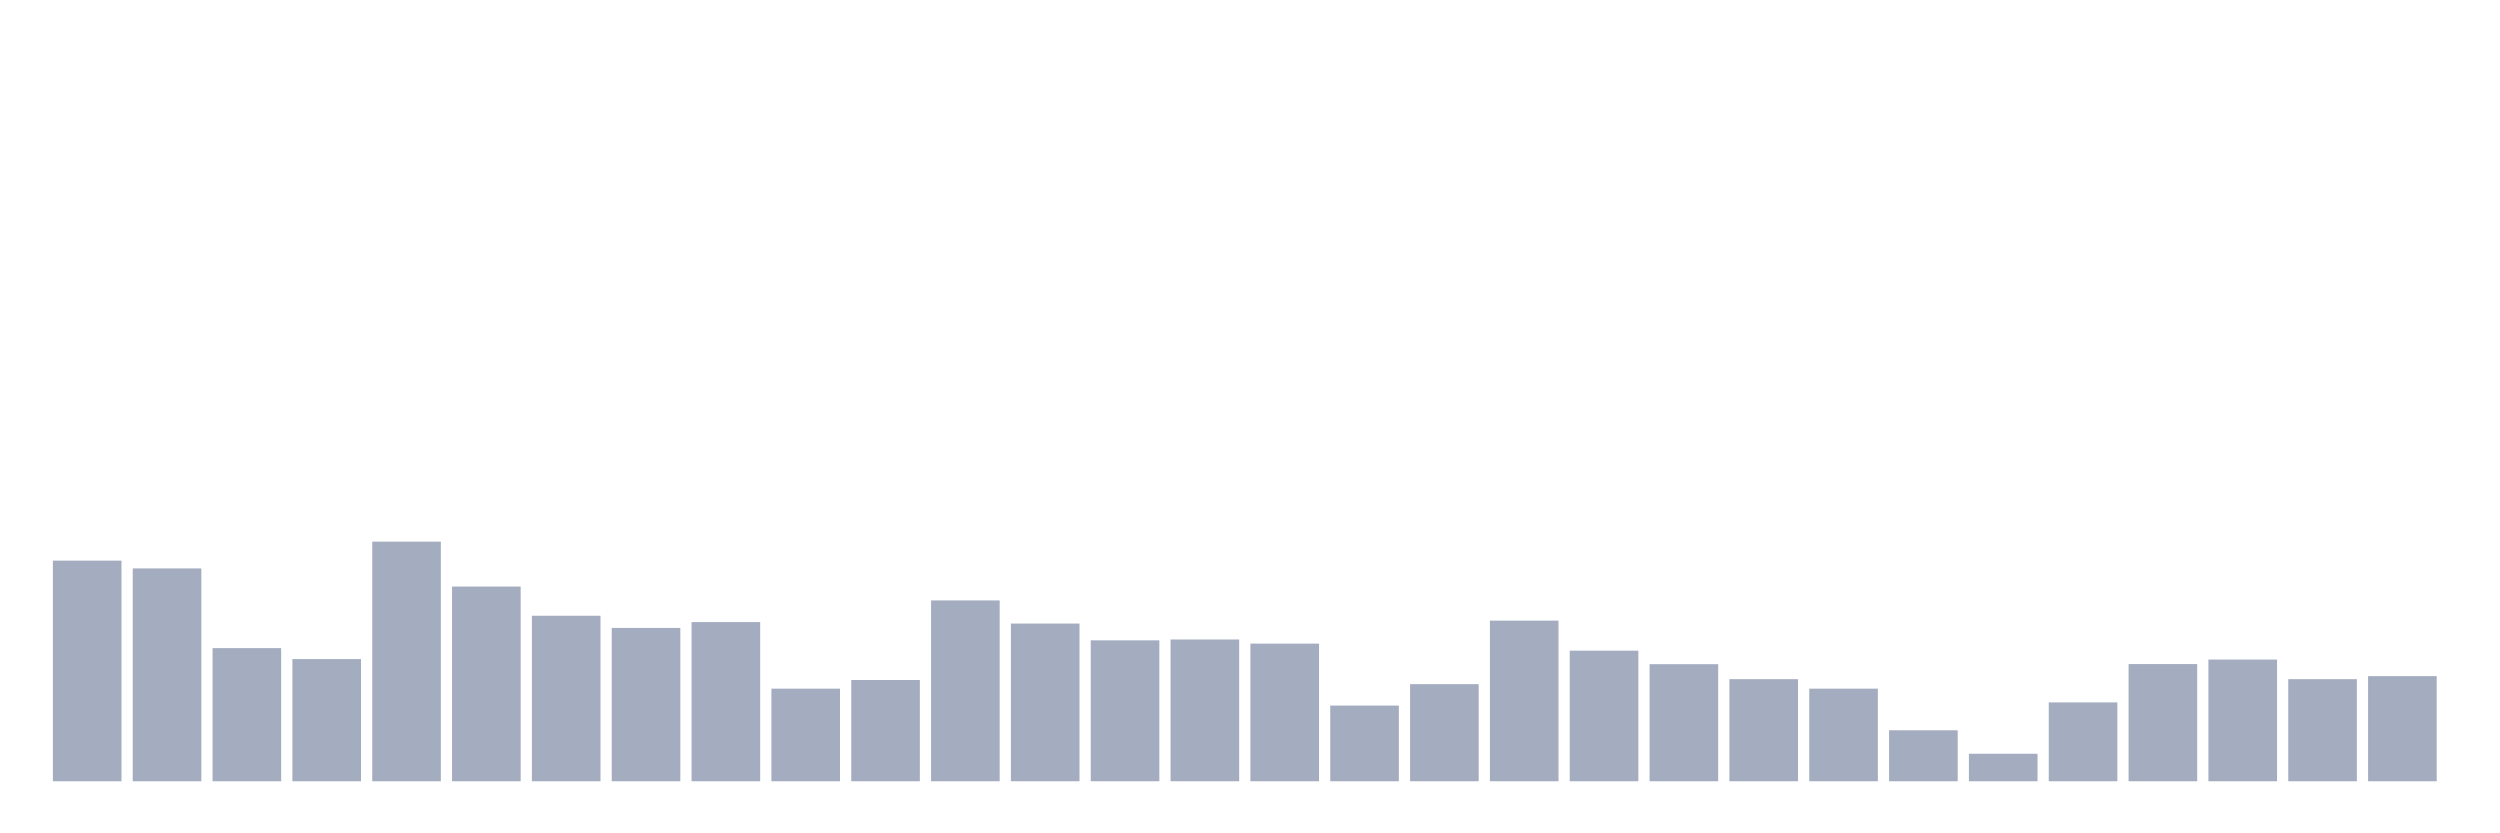<svg xmlns="http://www.w3.org/2000/svg" viewBox="0 0 480 160"><g transform="translate(10,10)"><rect class="bar" x="0.153" width="13.175" y="97.64" height="42.36" fill="rgb(164,173,192)"></rect><rect class="bar" x="15.482" width="13.175" y="99.136" height="40.864" fill="rgb(164,173,192)"></rect><rect class="bar" x="30.81" width="13.175" y="114.439" height="25.561" fill="rgb(164,173,192)"></rect><rect class="bar" x="46.138" width="13.175" y="116.542" height="23.458" fill="rgb(164,173,192)"></rect><rect class="bar" x="61.466" width="13.175" y="93.995" height="46.005" fill="rgb(164,173,192)"></rect><rect class="bar" x="76.794" width="13.175" y="102.617" height="37.383" fill="rgb(164,173,192)"></rect><rect class="bar" x="92.123" width="13.175" y="108.224" height="31.776" fill="rgb(164,173,192)"></rect><rect class="bar" x="107.451" width="13.175" y="110.561" height="29.439" fill="rgb(164,173,192)"></rect><rect class="bar" x="122.779" width="13.175" y="109.439" height="30.561" fill="rgb(164,173,192)"></rect><rect class="bar" x="138.107" width="13.175" y="122.22" height="17.78" fill="rgb(164,173,192)"></rect><rect class="bar" x="153.436" width="13.175" y="120.561" height="19.439" fill="rgb(164,173,192)"></rect><rect class="bar" x="168.764" width="13.175" y="105.28" height="34.72" fill="rgb(164,173,192)"></rect><rect class="bar" x="184.092" width="13.175" y="109.72" height="30.28" fill="rgb(164,173,192)"></rect><rect class="bar" x="199.42" width="13.175" y="112.944" height="27.056" fill="rgb(164,173,192)"></rect><rect class="bar" x="214.748" width="13.175" y="112.78" height="27.22" fill="rgb(164,173,192)"></rect><rect class="bar" x="230.077" width="13.175" y="113.575" height="26.425" fill="rgb(164,173,192)"></rect><rect class="bar" x="245.405" width="13.175" y="125.467" height="14.533" fill="rgb(164,173,192)"></rect><rect class="bar" x="260.733" width="13.175" y="121.355" height="18.645" fill="rgb(164,173,192)"></rect><rect class="bar" x="276.061" width="13.175" y="109.159" height="30.841" fill="rgb(164,173,192)"></rect><rect class="bar" x="291.39" width="13.175" y="114.93" height="25.07" fill="rgb(164,173,192)"></rect><rect class="bar" x="306.718" width="13.175" y="117.523" height="22.477" fill="rgb(164,173,192)"></rect><rect class="bar" x="322.046" width="13.175" y="120.397" height="19.603" fill="rgb(164,173,192)"></rect><rect class="bar" x="337.374" width="13.175" y="122.22" height="17.78" fill="rgb(164,173,192)"></rect><rect class="bar" x="352.702" width="13.175" y="130.21" height="9.79" fill="rgb(164,173,192)"></rect><rect class="bar" x="368.031" width="13.175" y="134.72" height="5.28" fill="rgb(164,173,192)"></rect><rect class="bar" x="383.359" width="13.175" y="124.86" height="15.14" fill="rgb(164,173,192)"></rect><rect class="bar" x="398.687" width="13.175" y="117.5" height="22.5" fill="rgb(164,173,192)"></rect><rect class="bar" x="414.015" width="13.175" y="116.636" height="23.364" fill="rgb(164,173,192)"></rect><rect class="bar" x="429.344" width="13.175" y="120.397" height="19.603" fill="rgb(164,173,192)"></rect><rect class="bar" x="444.672" width="13.175" y="119.813" height="20.187" fill="rgb(164,173,192)"></rect></g></svg>